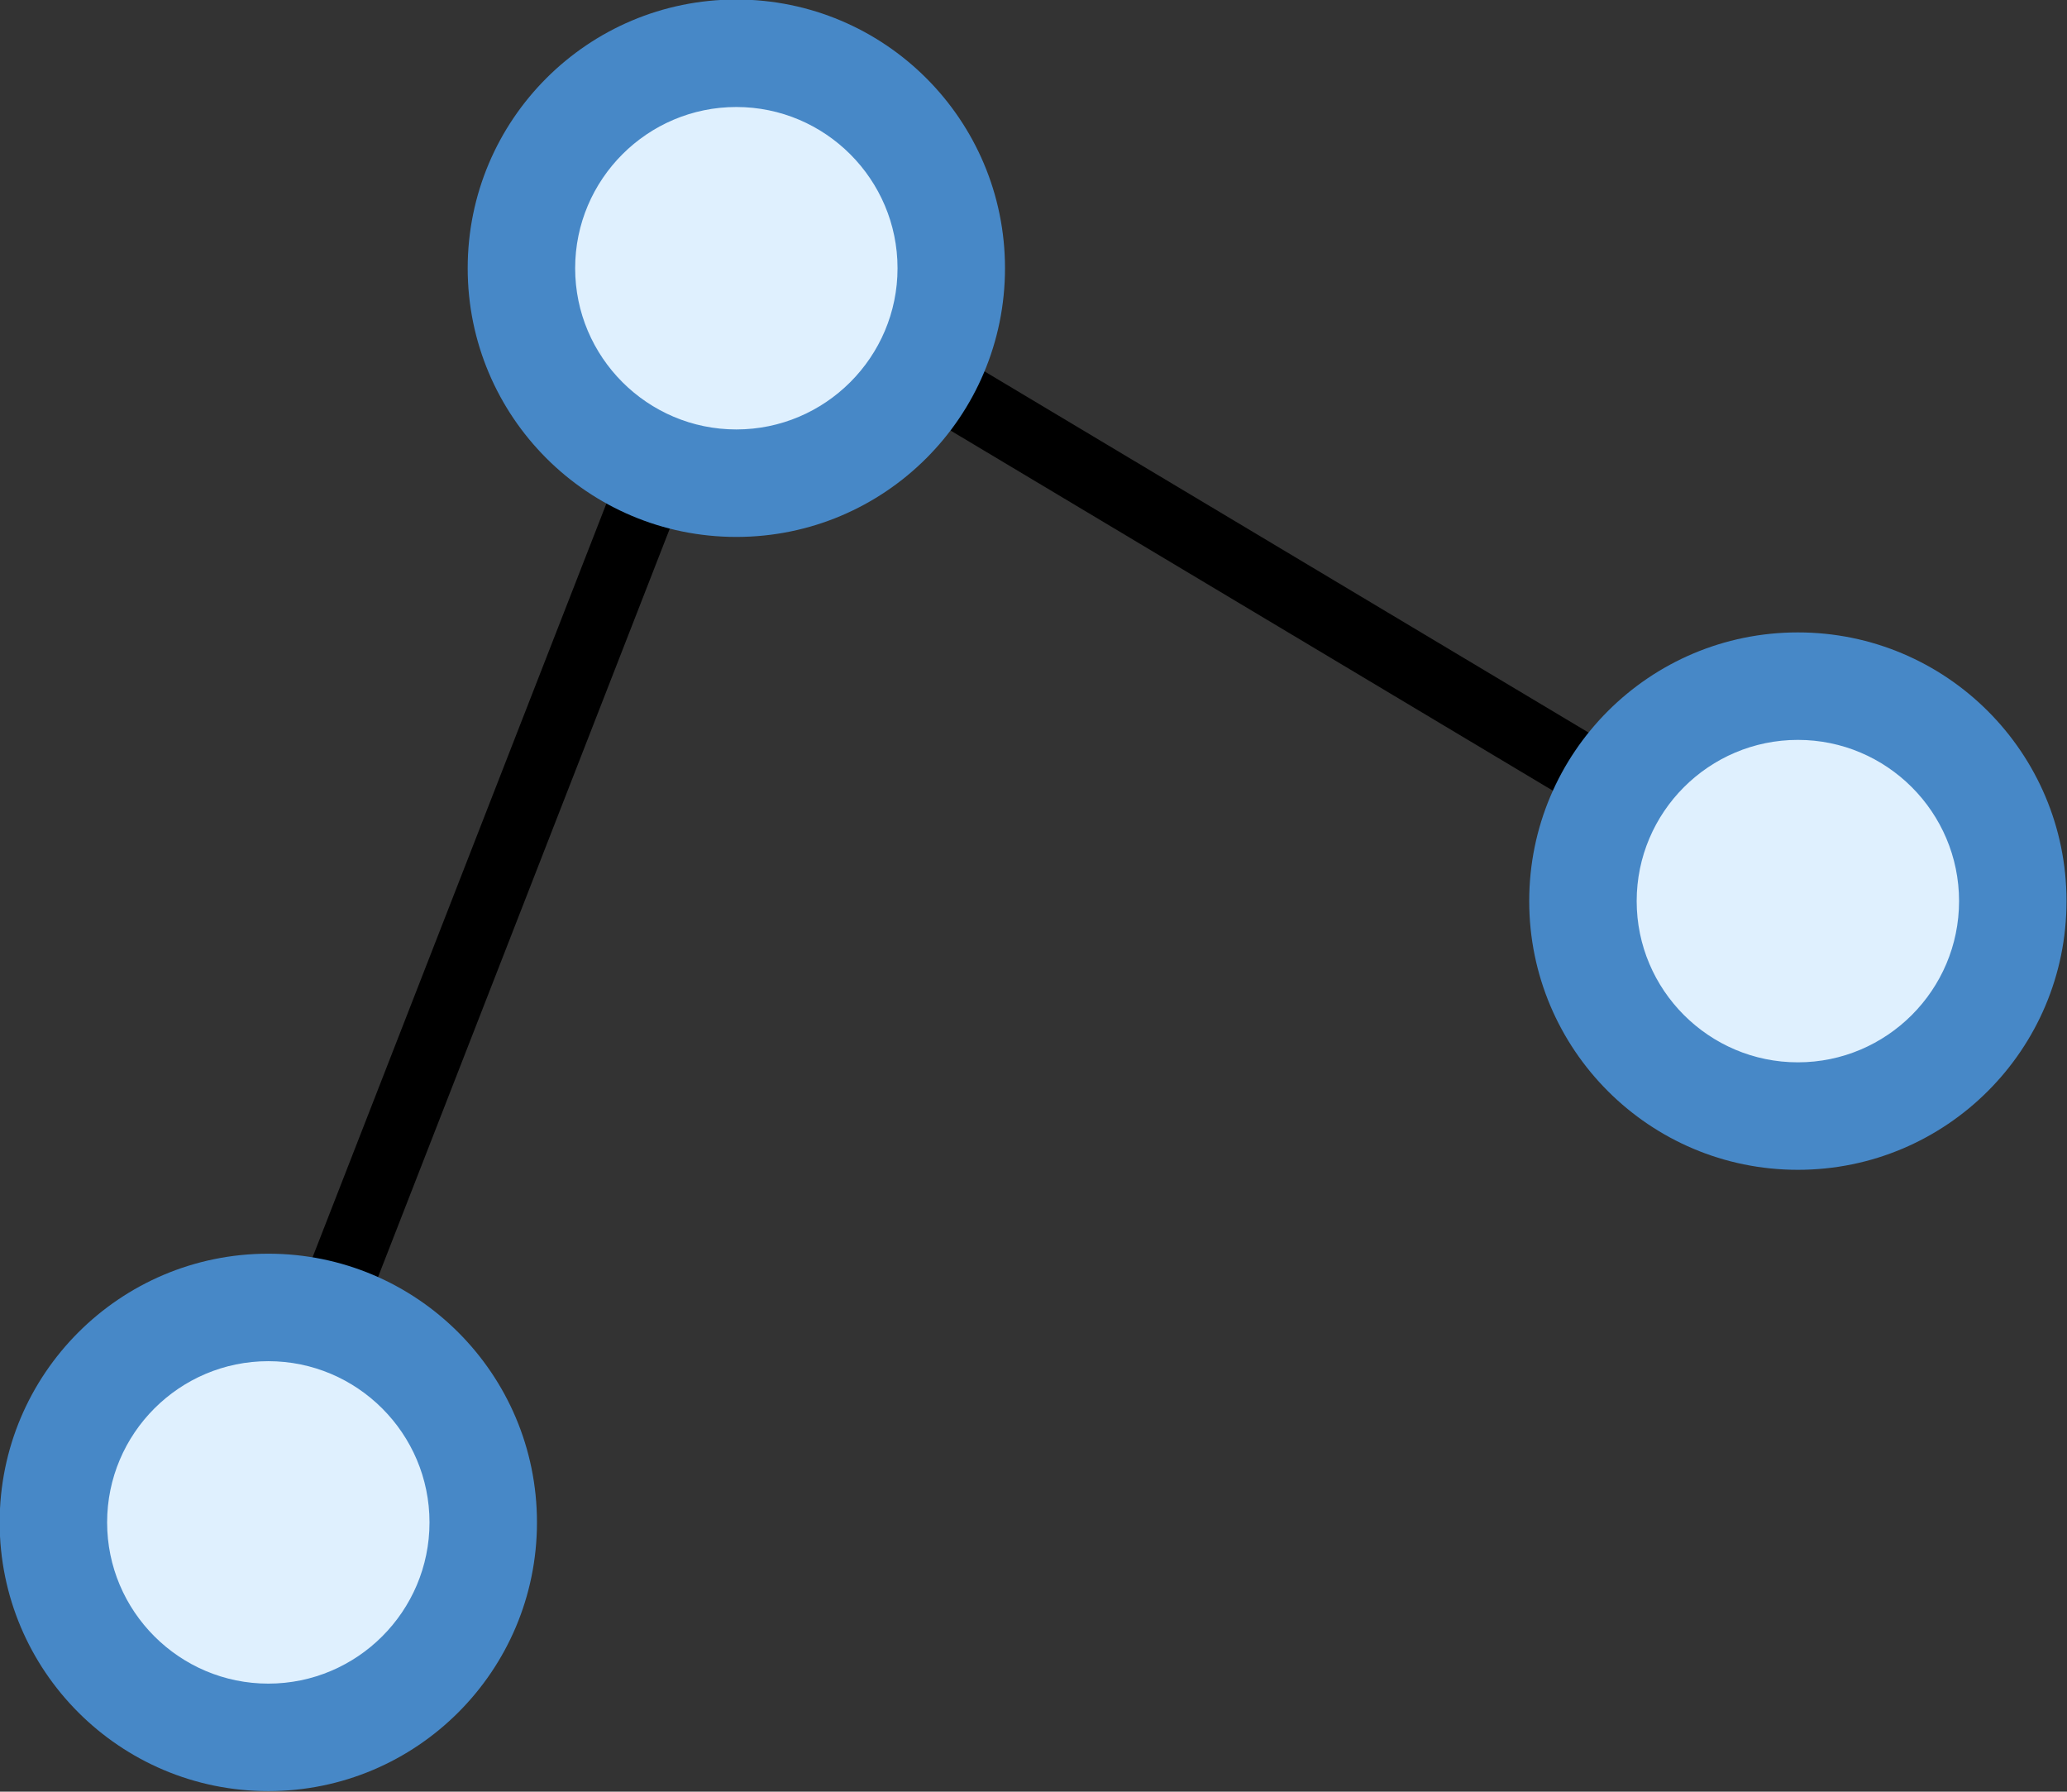 <?xml version="1.0" encoding="UTF-8" standalone="no"?>
<!-- Generator: Adobe Illustrator 21.0.2, SVG Export Plug-In . SVG Version: 6.00 Build 0)  -->

<svg
   xmlns:dc="http://purl.org/dc/elements/1.1/"
   xmlns:cc="http://creativecommons.org/ns#"
   xmlns:rdf="http://www.w3.org/1999/02/22-rdf-syntax-ns#"
   xmlns:svg="http://www.w3.org/2000/svg"
   xmlns="http://www.w3.org/2000/svg"
   xmlns:sodipodi="http://sodipodi.sourceforge.net/DTD/sodipodi-0.dtd"
   xmlns:inkscape="http://www.inkscape.org/namespaces/inkscape"
   version="1.1"
   id="Layer_1"
   x="0px"
   y="0px"
   viewBox="0 0 30.314 26.271"
   xml:space="preserve"
   sodipodi:docname="Polyline.svg"
   inkscape:version="0.92.4 (5da689c313, 2019-01-14)"
   width="30.314"
   height="26.271"><rect x="0" y="0" width="30.314" height="26.271" fill="#333333" stroke="none"/><defs
   id="defs55" /><sodipodi:namedview
   pagecolor="#ffffff"
   bordercolor="#666666"
   borderopacity="1"
   objecttolerance="10"
   gridtolerance="10"
   guidetolerance="10"
   inkscape:pageopacity="0"
   inkscape:pageshadow="2"
   inkscape:window-width="1333"
   inkscape:window-height="926"
   id="namedview53"
   showgrid="false"
   inkscape:zoom="11.8"
   inkscape:cx="20.988159"
   inkscape:cy="2.7899064"
   inkscape:window-x="2163"
   inkscape:window-y="111"
   inkscape:window-maximized="0"
   inkscape:current-layer="Layer_1"
   fit-margin-top="0"
   fit-margin-left="0"
   fit-margin-right="0"
   fit-margin-bottom="0" />




<path
   style="fill:none;stroke:#000000;stroke-width:1px;stroke-linecap:butt;stroke-linejoin:miter;stroke-opacity:1"
   d="M 3.602,22.331 10.805,3.856 26.398,13.178"
   id="path4617"
   inkscape:connector-curvature="0" /><g
   id="g34"
   transform="matrix(1.576,0,0,1.576,-7.517,-30.127)">
	<circle
   style="fill:#dff0fe"
   cx="21.5"
   cy="27.5"
   r="2"
   id="circle28" />
	<g
   id="g32">
		<path
   style="fill:#4788c7"
   d="M 21.5,26 C 22.327,26 23,26.673 23,27.5 23,28.327 22.327,29 21.5,29 20.673,29 20,28.327 20,27.5 20,26.673 20.673,26 21.5,26 m 0,-1 C 20.119,25 19,26.119 19,27.5 19,28.881 20.119,30 21.5,30 22.881,30 24,28.881 24,27.5 24,26.119 22.881,25 21.5,25 Z"
   id="path30"
   inkscape:connector-curvature="0" />
	</g>
</g>


<g
   id="g34-5"
   transform="matrix(1.576,0,0,1.576,-23.085,-39.407)"><circle
     style="fill:#dff0fe"
     cx="21.5"
     cy="27.5"
     r="2"
     id="circle28-7" /><g
     id="g32-2"><path
       style="fill:#4788c7"
       d="M 21.5,26 C 22.327,26 23,26.673 23,27.5 23,28.327 22.327,29 21.5,29 20.673,29 20,28.327 20,27.5 20,26.673 20.673,26 21.5,26 m 0,-1 C 20.119,25 19,26.119 19,27.5 19,28.881 20.119,30 21.5,30 22.881,30 24,28.881 24,27.5 24,26.119 22.881,25 21.5,25 Z"
       id="path30-1"
       inkscape:connector-curvature="0" /></g></g><g
   id="g34-5-2"
   transform="matrix(1.576,0,0,1.576,-29.949,-21.017)"><circle
     style="fill:#dff0fe"
     cx="21.5"
     cy="27.5"
     r="2"
     id="circle28-7-7" /><g
     id="g32-2-9"><path
       style="fill:#4788c7"
       d="M 21.5,26 C 22.327,26 23,26.673 23,27.5 23,28.327 22.327,29 21.5,29 20.673,29 20,28.327 20,27.5 20,26.673 20.673,26 21.5,26 m 0,-1 C 20.119,25 19,26.119 19,27.5 19,28.881 20.119,30 21.5,30 22.881,30 24,28.881 24,27.5 24,26.119 22.881,25 21.5,25 Z"
       id="path30-1-3"
       inkscape:connector-curvature="0" /></g></g></svg>